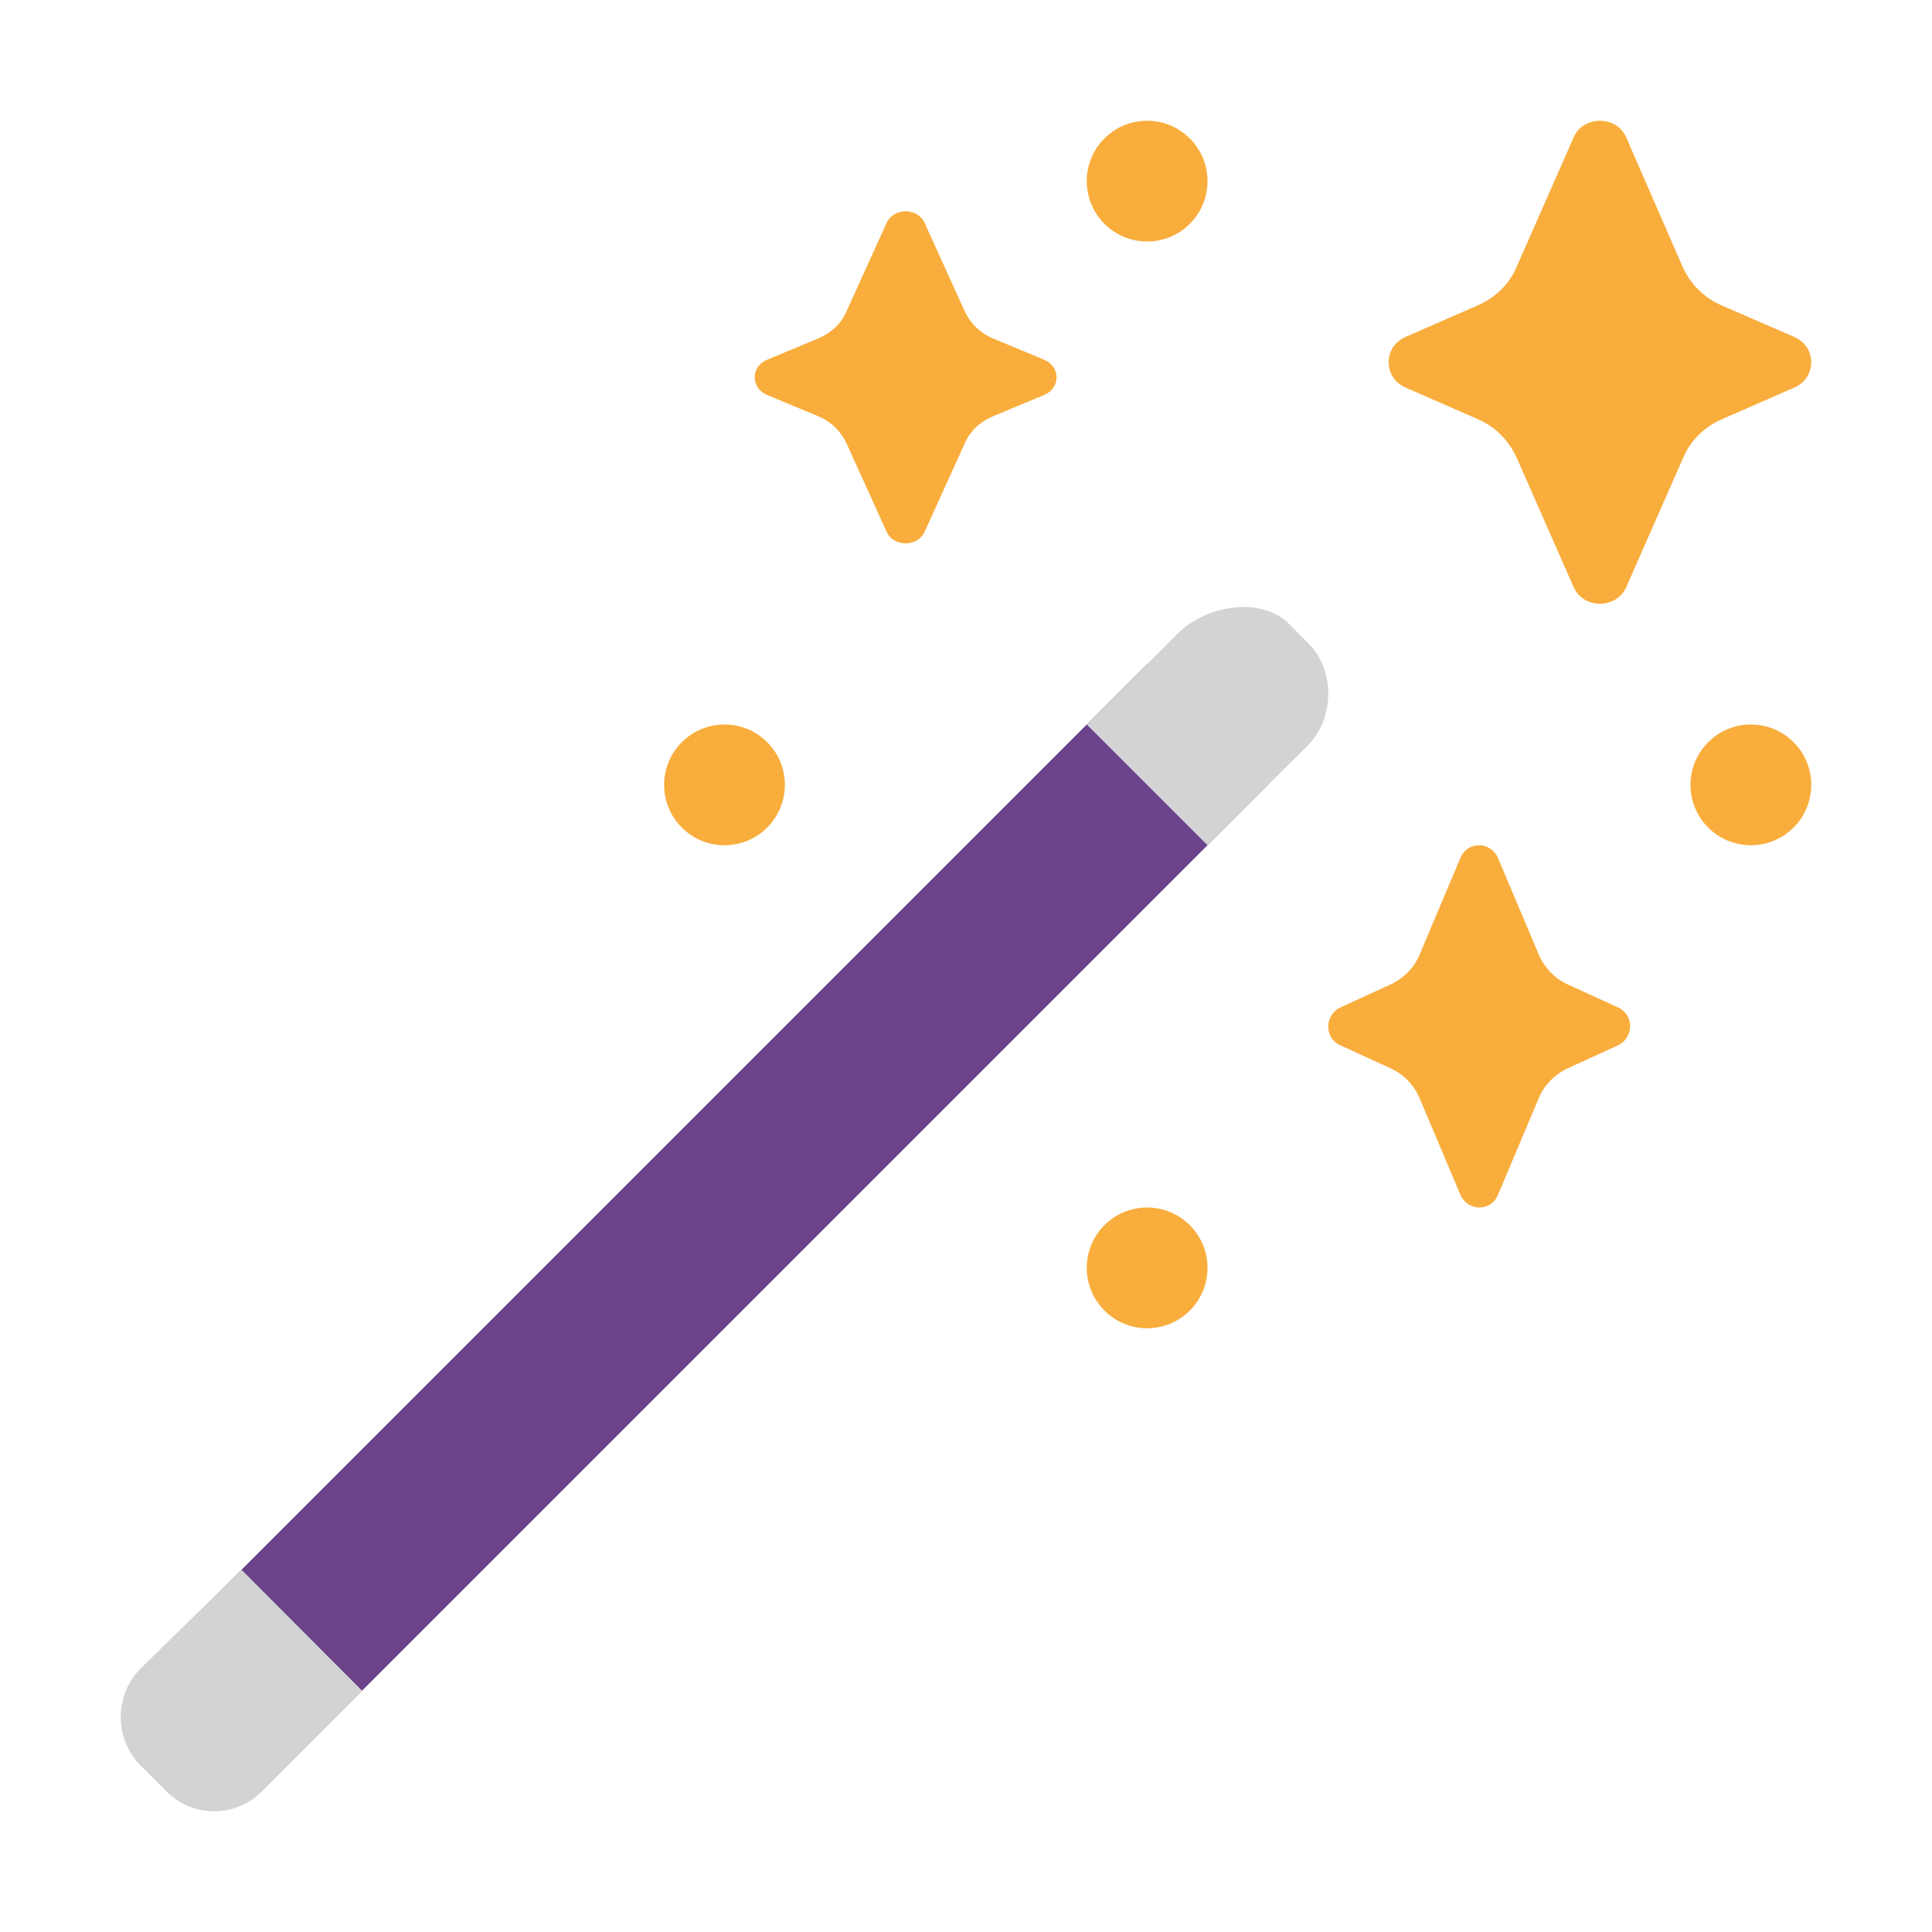 <svg width="32" height="32" viewBox="0 0 32 32" fill="none" xmlns="http://www.w3.org/2000/svg">
<path d="M5 29L3 27L19 11L21 13L5 29Z" fill="#6B438B"/>
<path d="M18 12L20 14L21.674 12.333C22.109 11.888 22.109 11.094 21.674 10.658L21.344 10.327C20.9 9.891 20 10 19.5 10.5L18 12ZM2.337 29.252L2.748 29.663C3.188 30.114 3.917 30.114 4.357 29.653L6 28.006L4 26L2.337 27.627C1.887 28.078 1.887 28.8 2.337 29.252Z" fill="#D3D3D3"/>
<path d="M27.871 4.423C28.001 4.707 28.222 4.931 28.514 5.058L29.729 5.585C30.09 5.751 30.09 6.249 29.729 6.415L28.524 6.942C28.232 7.069 28.001 7.293 27.881 7.577L26.927 9.744C26.756 10.085 26.244 10.085 26.073 9.744L25.119 7.577C24.988 7.293 24.768 7.069 24.476 6.942L23.271 6.415C22.91 6.249 22.91 5.751 23.271 5.585L24.476 5.058C24.768 4.931 24.999 4.707 25.119 4.423L26.073 2.256C26.244 1.915 26.756 1.915 26.927 2.256L27.871 4.423ZM16.441 5.603C16.233 5.515 16.077 5.359 15.983 5.165L15.307 3.675C15.182 3.442 14.818 3.442 14.693 3.675L14.017 5.165C13.933 5.359 13.767 5.515 13.559 5.603L12.695 5.963C12.435 6.08 12.435 6.42 12.695 6.537L13.559 6.897C13.767 6.985 13.923 7.141 14.017 7.335L14.693 8.825C14.818 9.058 15.182 9.058 15.307 8.825L15.983 7.335C16.067 7.141 16.233 6.985 16.441 6.897L17.305 6.537C17.565 6.42 17.565 6.08 17.305 5.963L16.441 5.603ZM25.951 16.298C25.747 16.2 25.587 16.036 25.49 15.819L24.805 14.196C24.677 13.935 24.313 13.935 24.195 14.196L23.51 15.819C23.424 16.025 23.253 16.2 23.049 16.298L22.193 16.69C21.936 16.82 21.936 17.191 22.193 17.31L23.049 17.702C23.253 17.8 23.413 17.964 23.51 18.181L24.195 19.804C24.323 20.065 24.687 20.065 24.805 19.804L25.49 18.181C25.576 17.975 25.747 17.8 25.951 17.702L26.807 17.31C27.064 17.18 27.064 16.809 26.807 16.69L25.951 16.298ZM12 14C12.552 14 13 13.552 13 13C13 12.448 12.552 12 12 12C11.448 12 11 12.448 11 13C11 13.552 11.448 14 12 14ZM30 13C30 13.552 29.552 14 29 14C28.448 14 28 13.552 28 13C28 12.448 28.448 12 29 12C29.552 12 30 12.448 30 13ZM19 4C19.552 4 20 3.552 20 3C20 2.448 19.552 2 19 2C18.448 2 18 2.448 18 3C18 3.552 18.448 4 19 4ZM20 21C20 21.552 19.552 22 19 22C18.448 22 18 21.552 18 21C18 20.448 18.448 20 19 20C19.552 20 20 20.448 20 21Z" fill="#F9AD3C"/>
</svg>
